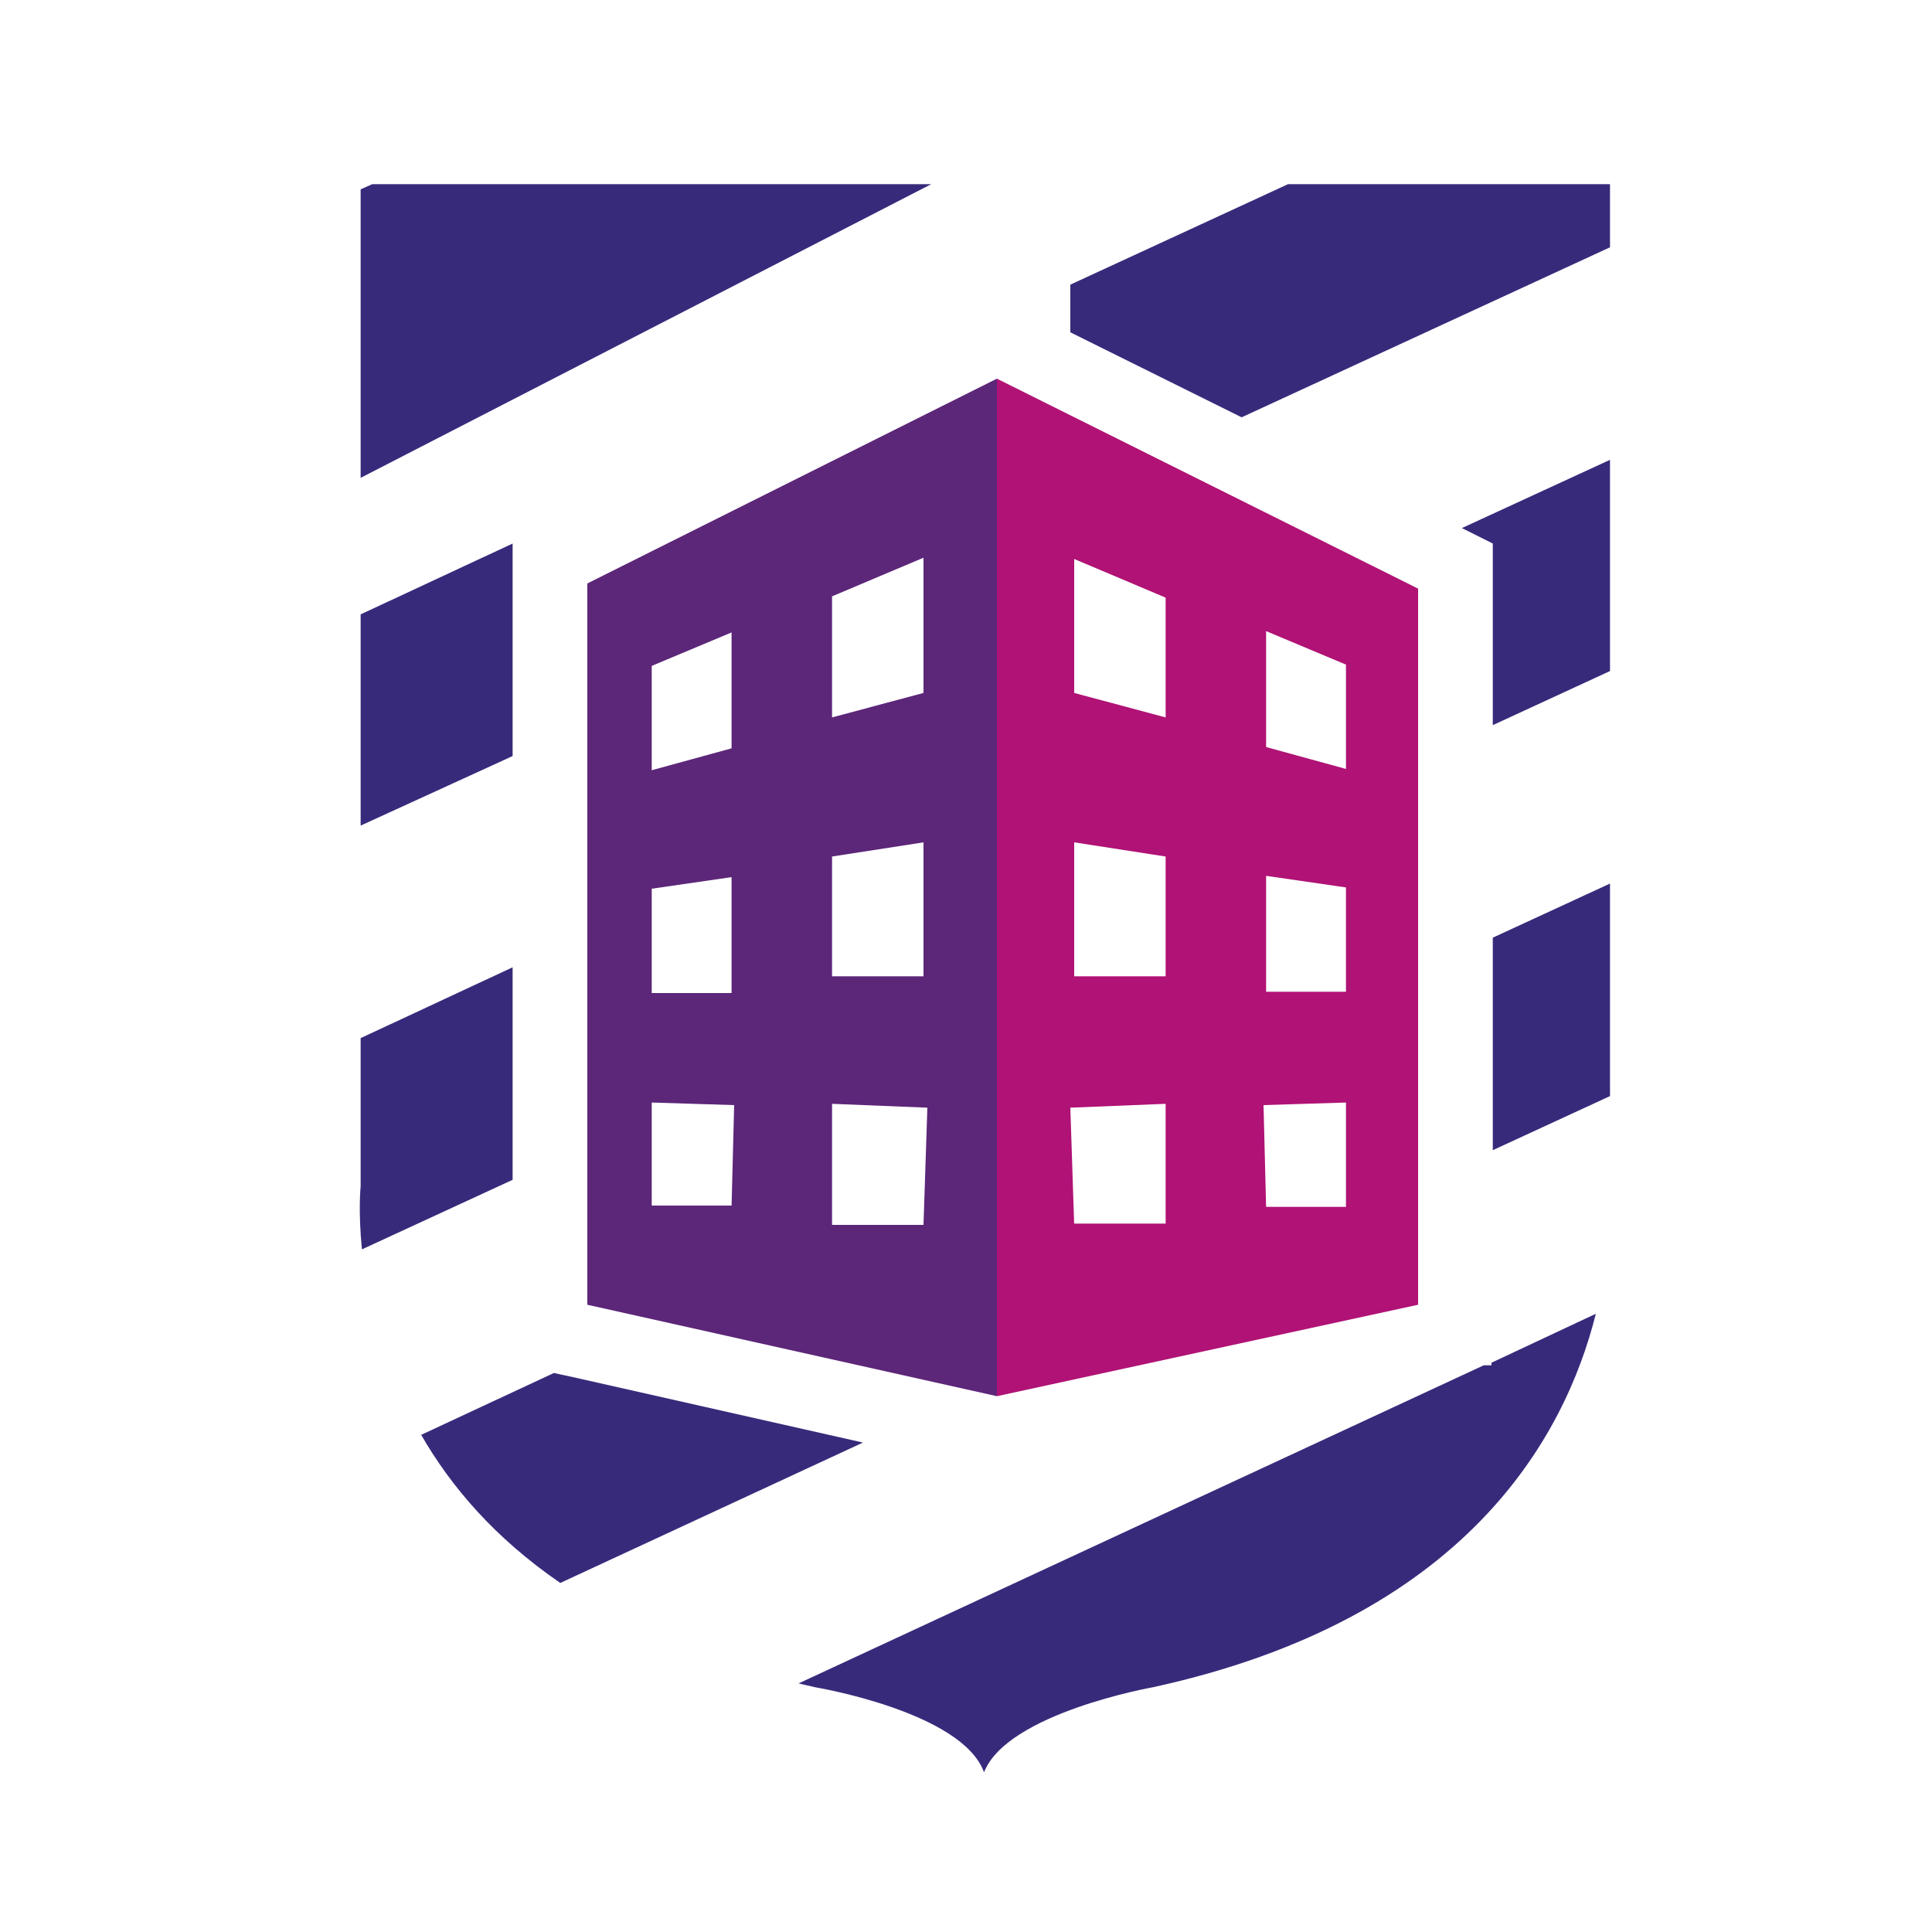 <?xml version="1.0" encoding="utf-8"?>
<!-- Generator: Adobe Illustrator 18.1.0, SVG Export Plug-In . SVG Version: 6.00 Build 0)  -->
<svg version="1.0" id="Layer_1" xmlns="http://www.w3.org/2000/svg" xmlns:xlink="http://www.w3.org/1999/xlink" x="0px" y="0px"
	 viewBox="0 0 150 150" enable-background="new 0 0 150 150" xml:space="preserve">
<g>
	<polygon fill="#382A7B" points="28.9,14.3 28,14.7 28,37.1 72.3,14.3 	"/>
	<polygon fill="#382A7B" points="39.8,42.2 28,47.7 28,64.1 39.8,58.7 39.8,45.3 	"/>
	<polygon fill="#382A7B" points="125,14.3 100,14.3 83.1,22.1 83.1,25.8 96.4,32.4 125,19.2 	"/>
	<path fill="#382A7B" d="M115.2,106l-53.2,24.7c0.4,0.1,0.9,0.2,1.3,0.3c0,0,11.4,1.9,13.1,6.6c1.8-4.6,13.1-6.6,13.1-6.6
		c24.3-5.3,32-19.4,34.4-29l-8.1,3.8v0.2L115.2,106z"/>
	<polygon fill="#382A7B" points="125,85.1 125,68.6 115.9,72.8 115.9,89.3 	"/>
	<path fill="#382A7B" d="M43,106.6l-10.3,4.8c2.3,4,5.7,8,10.8,11.5L67,112l-22.6-5.1L43,106.6z"/>
	<polygon fill="#382A7B" points="115.9,45.7 115.9,56.3 125,52.1 125,35.7 113.5,41 115.9,42.2 	"/>
	<path fill="#382A7B" d="M28,80.6v11.5c0,0-0.2,1.9,0.1,4.9l11.7-5.4V75.1L28,80.6z"/>
	<path fill="#5C2679" d="M77.4,29.4L45.6,45.3v56l31.8,7.1V29.4z M50.6,85.6l6.4,0.2l-0.2,7.8h0h-6.2V85.6z M50.6,69l6.2-0.9v9h0
		h-6.2V69z M50.6,51.7l6.2-2.6v9l-6.2,1.7V51.7z M64.6,85.7L72,86l-0.3,9.1l0,0h-7.1V85.7z M71.7,53.8l-7.1,1.9v-9.4l7.1-3V53.8z
		 M71.7,65.4v10.4l0,0h-7.1v-9.3L71.7,65.4z"/>
	<path fill="#B01275" d="M77.4,29.4v79l32.7-7.1V45.7L77.4,29.4z M98.3,68l6.2,0.9v8.1h0h-6.2V68z M98.1,85.8l6.4-0.2v8.1h0h-6.2
		L98.1,85.8z M104.5,59.7l-6.2-1.7v-9l6.2,2.6V59.7z M83.4,95.1L83.1,86l7.4-0.3v9.3l0,0H83.4z M90.5,55.7l-7.1-1.9V43.4l7.1,3V55.7
		z M83.4,65.4l7.1,1.1v9.3l0,0h-7.1V65.4z"/>
</g>
</svg>
